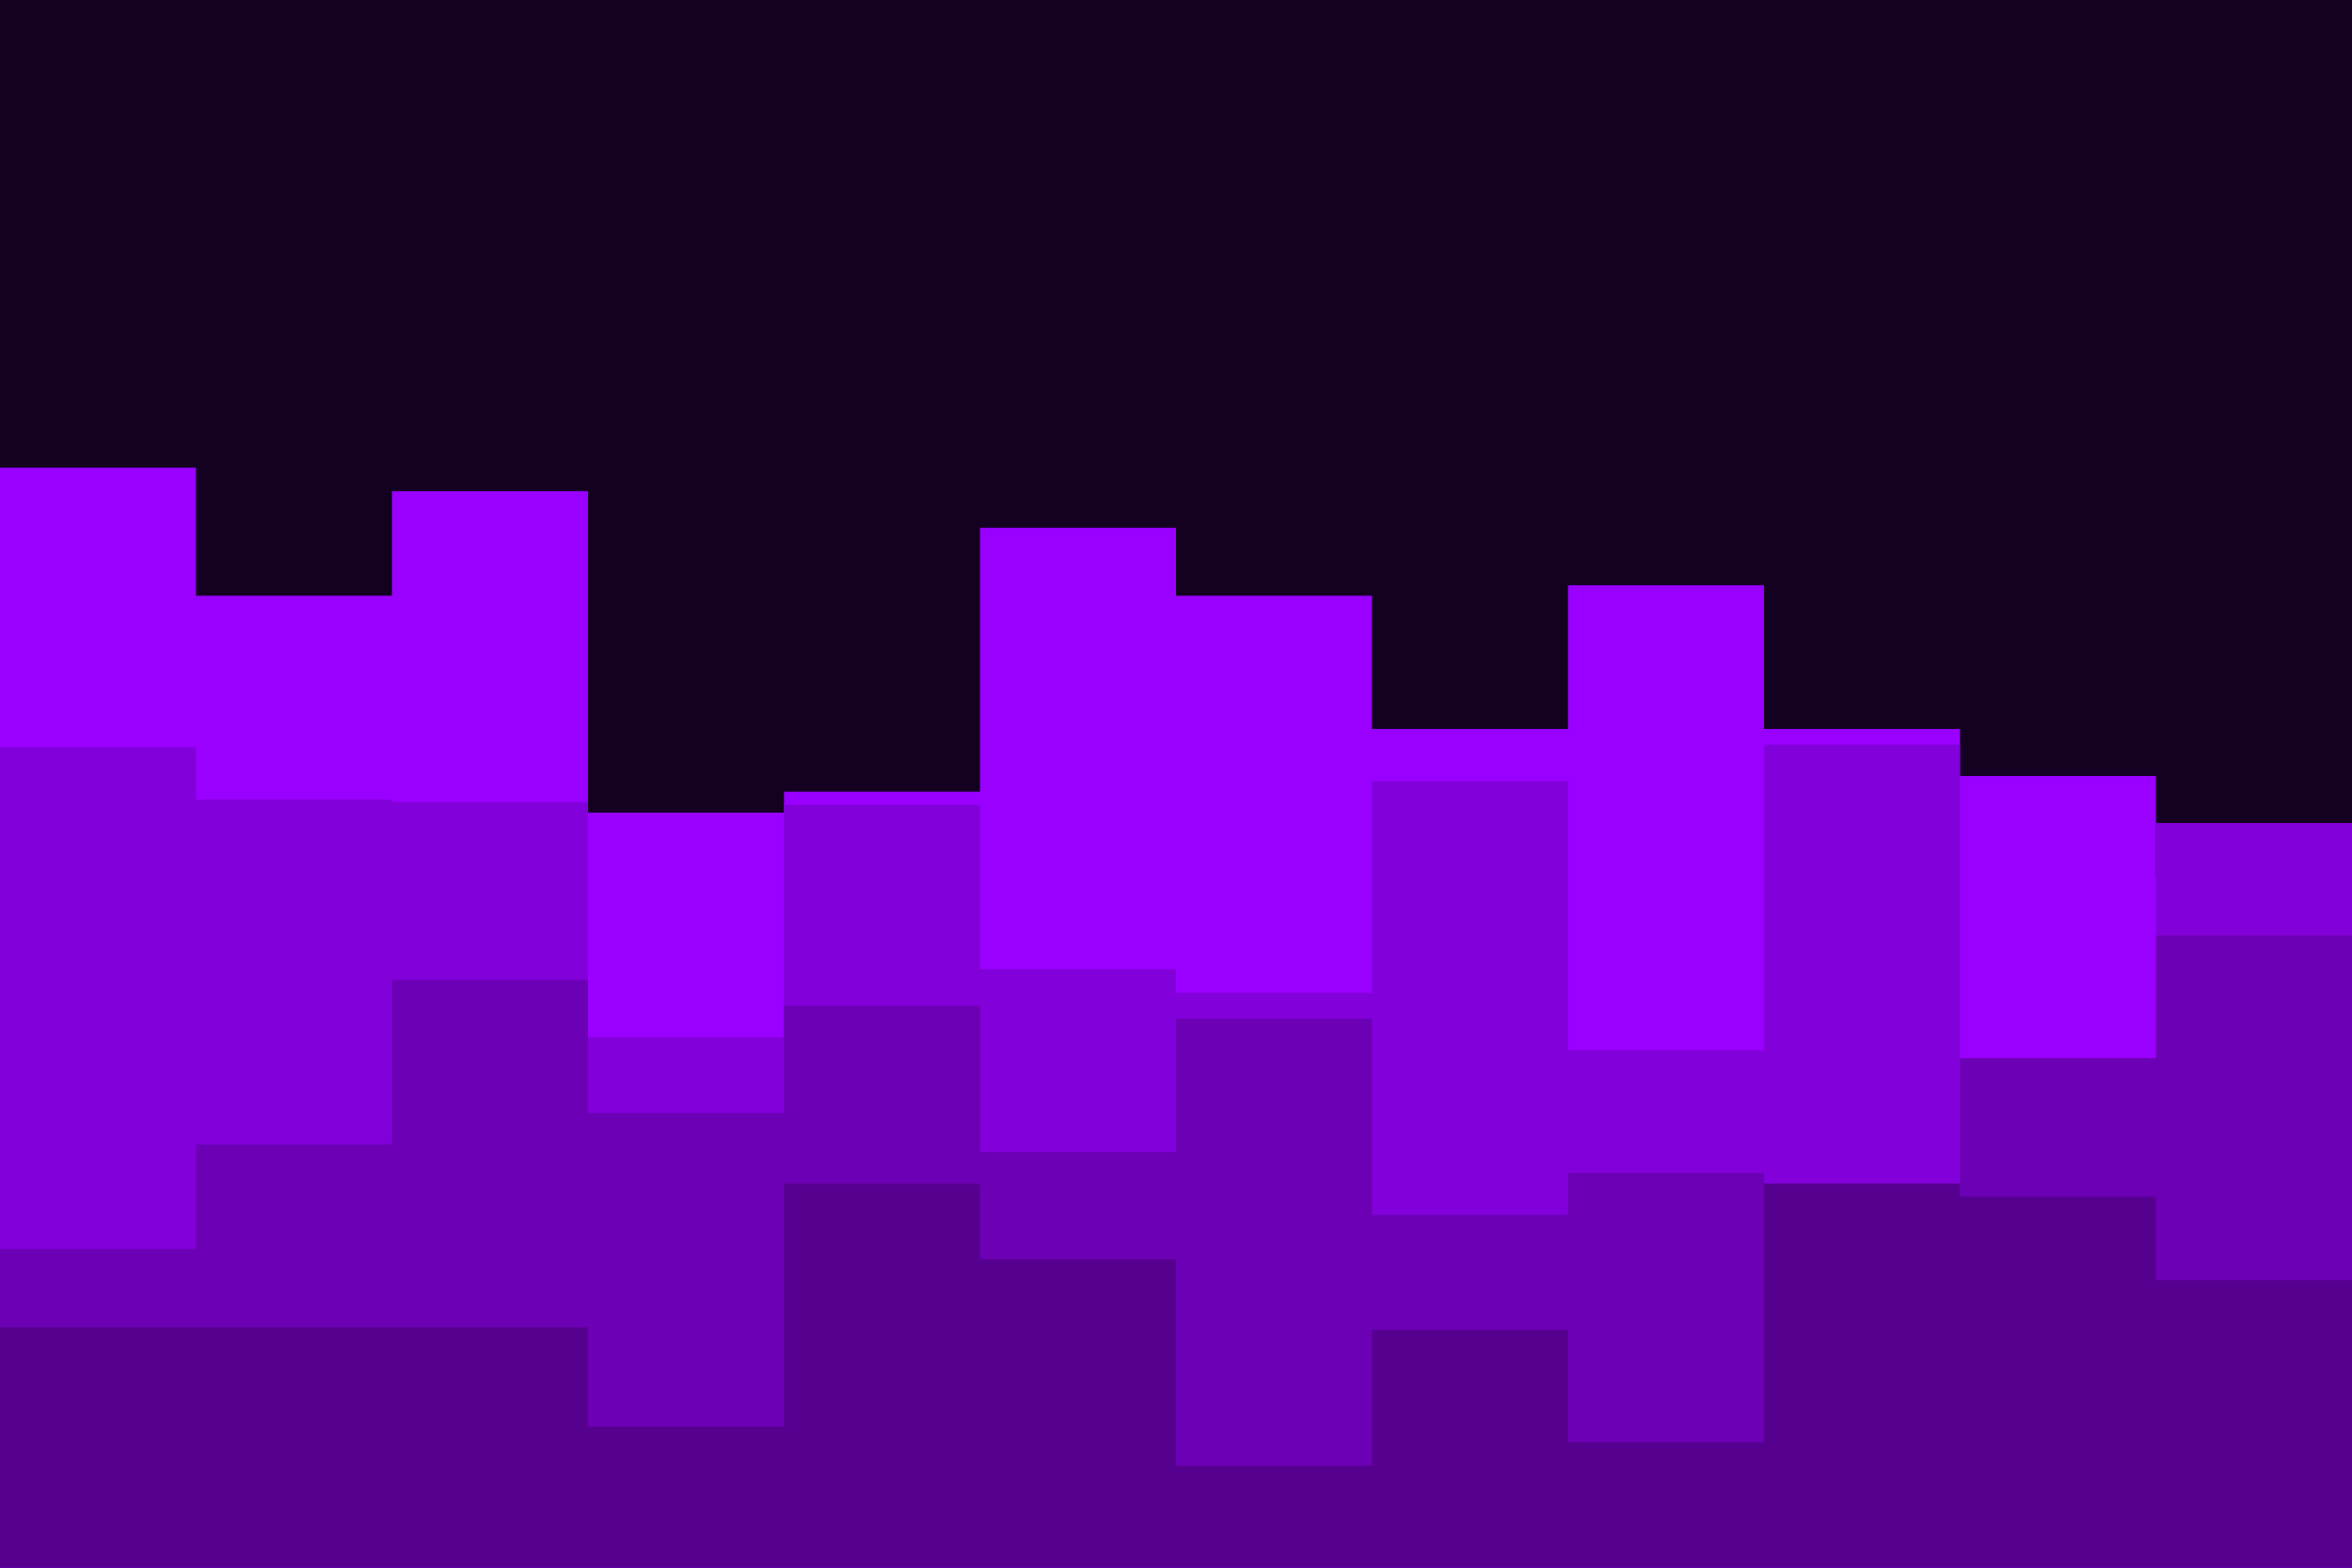 <svg id="visual" viewBox="0 0 900 600" width="900" height="600" xmlns="http://www.w3.org/2000/svg" xmlns:xlink="http://www.w3.org/1999/xlink" version="1.1"><rect x="0" y="0" width="900" height="600" fill="#140021"></rect><path d="M0 179L75 179L75 228L150 228L150 188L225 188L225 311L300 311L300 303L375 303L375 202L450 202L450 228L525 228L525 279L600 279L600 224L675 224L675 279L750 279L750 297L825 297L825 335L900 335L900 251L900 601L900 601L825 601L825 601L750 601L750 601L675 601L675 601L600 601L600 601L525 601L525 601L450 601L450 601L375 601L375 601L300 601L300 601L225 601L225 601L150 601L150 601L75 601L75 601L0 601Z" fill="#9900ff"></path><path d="M0 286L75 286L75 306L150 306L150 307L225 307L225 397L300 397L300 308L375 308L375 371L450 371L450 380L525 380L525 299L600 299L600 402L675 402L675 285L750 285L750 414L825 414L825 315L900 315L900 308L900 601L900 601L825 601L825 601L750 601L750 601L675 601L675 601L600 601L600 601L525 601L525 601L450 601L450 601L375 601L375 601L300 601L300 601L225 601L225 601L150 601L150 601L75 601L75 601L0 601Z" fill="#8200d9"></path><path d="M0 478L75 478L75 438L150 438L150 375L225 375L225 426L300 426L300 385L375 385L375 441L450 441L450 390L525 390L525 465L600 465L600 449L675 449L675 477L750 477L750 405L825 405L825 358L900 358L900 406L900 601L900 601L825 601L825 601L750 601L750 601L675 601L675 601L600 601L600 601L525 601L525 601L450 601L450 601L375 601L375 601L300 601L300 601L225 601L225 601L150 601L150 601L75 601L75 601L0 601Z" fill="#6c00b4"></path><path d="M0 508L75 508L75 508L150 508L150 508L225 508L225 546L300 546L300 453L375 453L375 482L450 482L450 561L525 561L525 509L600 509L600 552L675 552L675 453L750 453L750 458L825 458L825 490L900 490L900 532L900 601L900 601L825 601L825 601L750 601L750 601L675 601L675 601L600 601L600 601L525 601L525 601L450 601L450 601L375 601L375 601L300 601L300 601L225 601L225 601L150 601L150 601L75 601L75 601L0 601Z" fill="#560090"></path></svg>